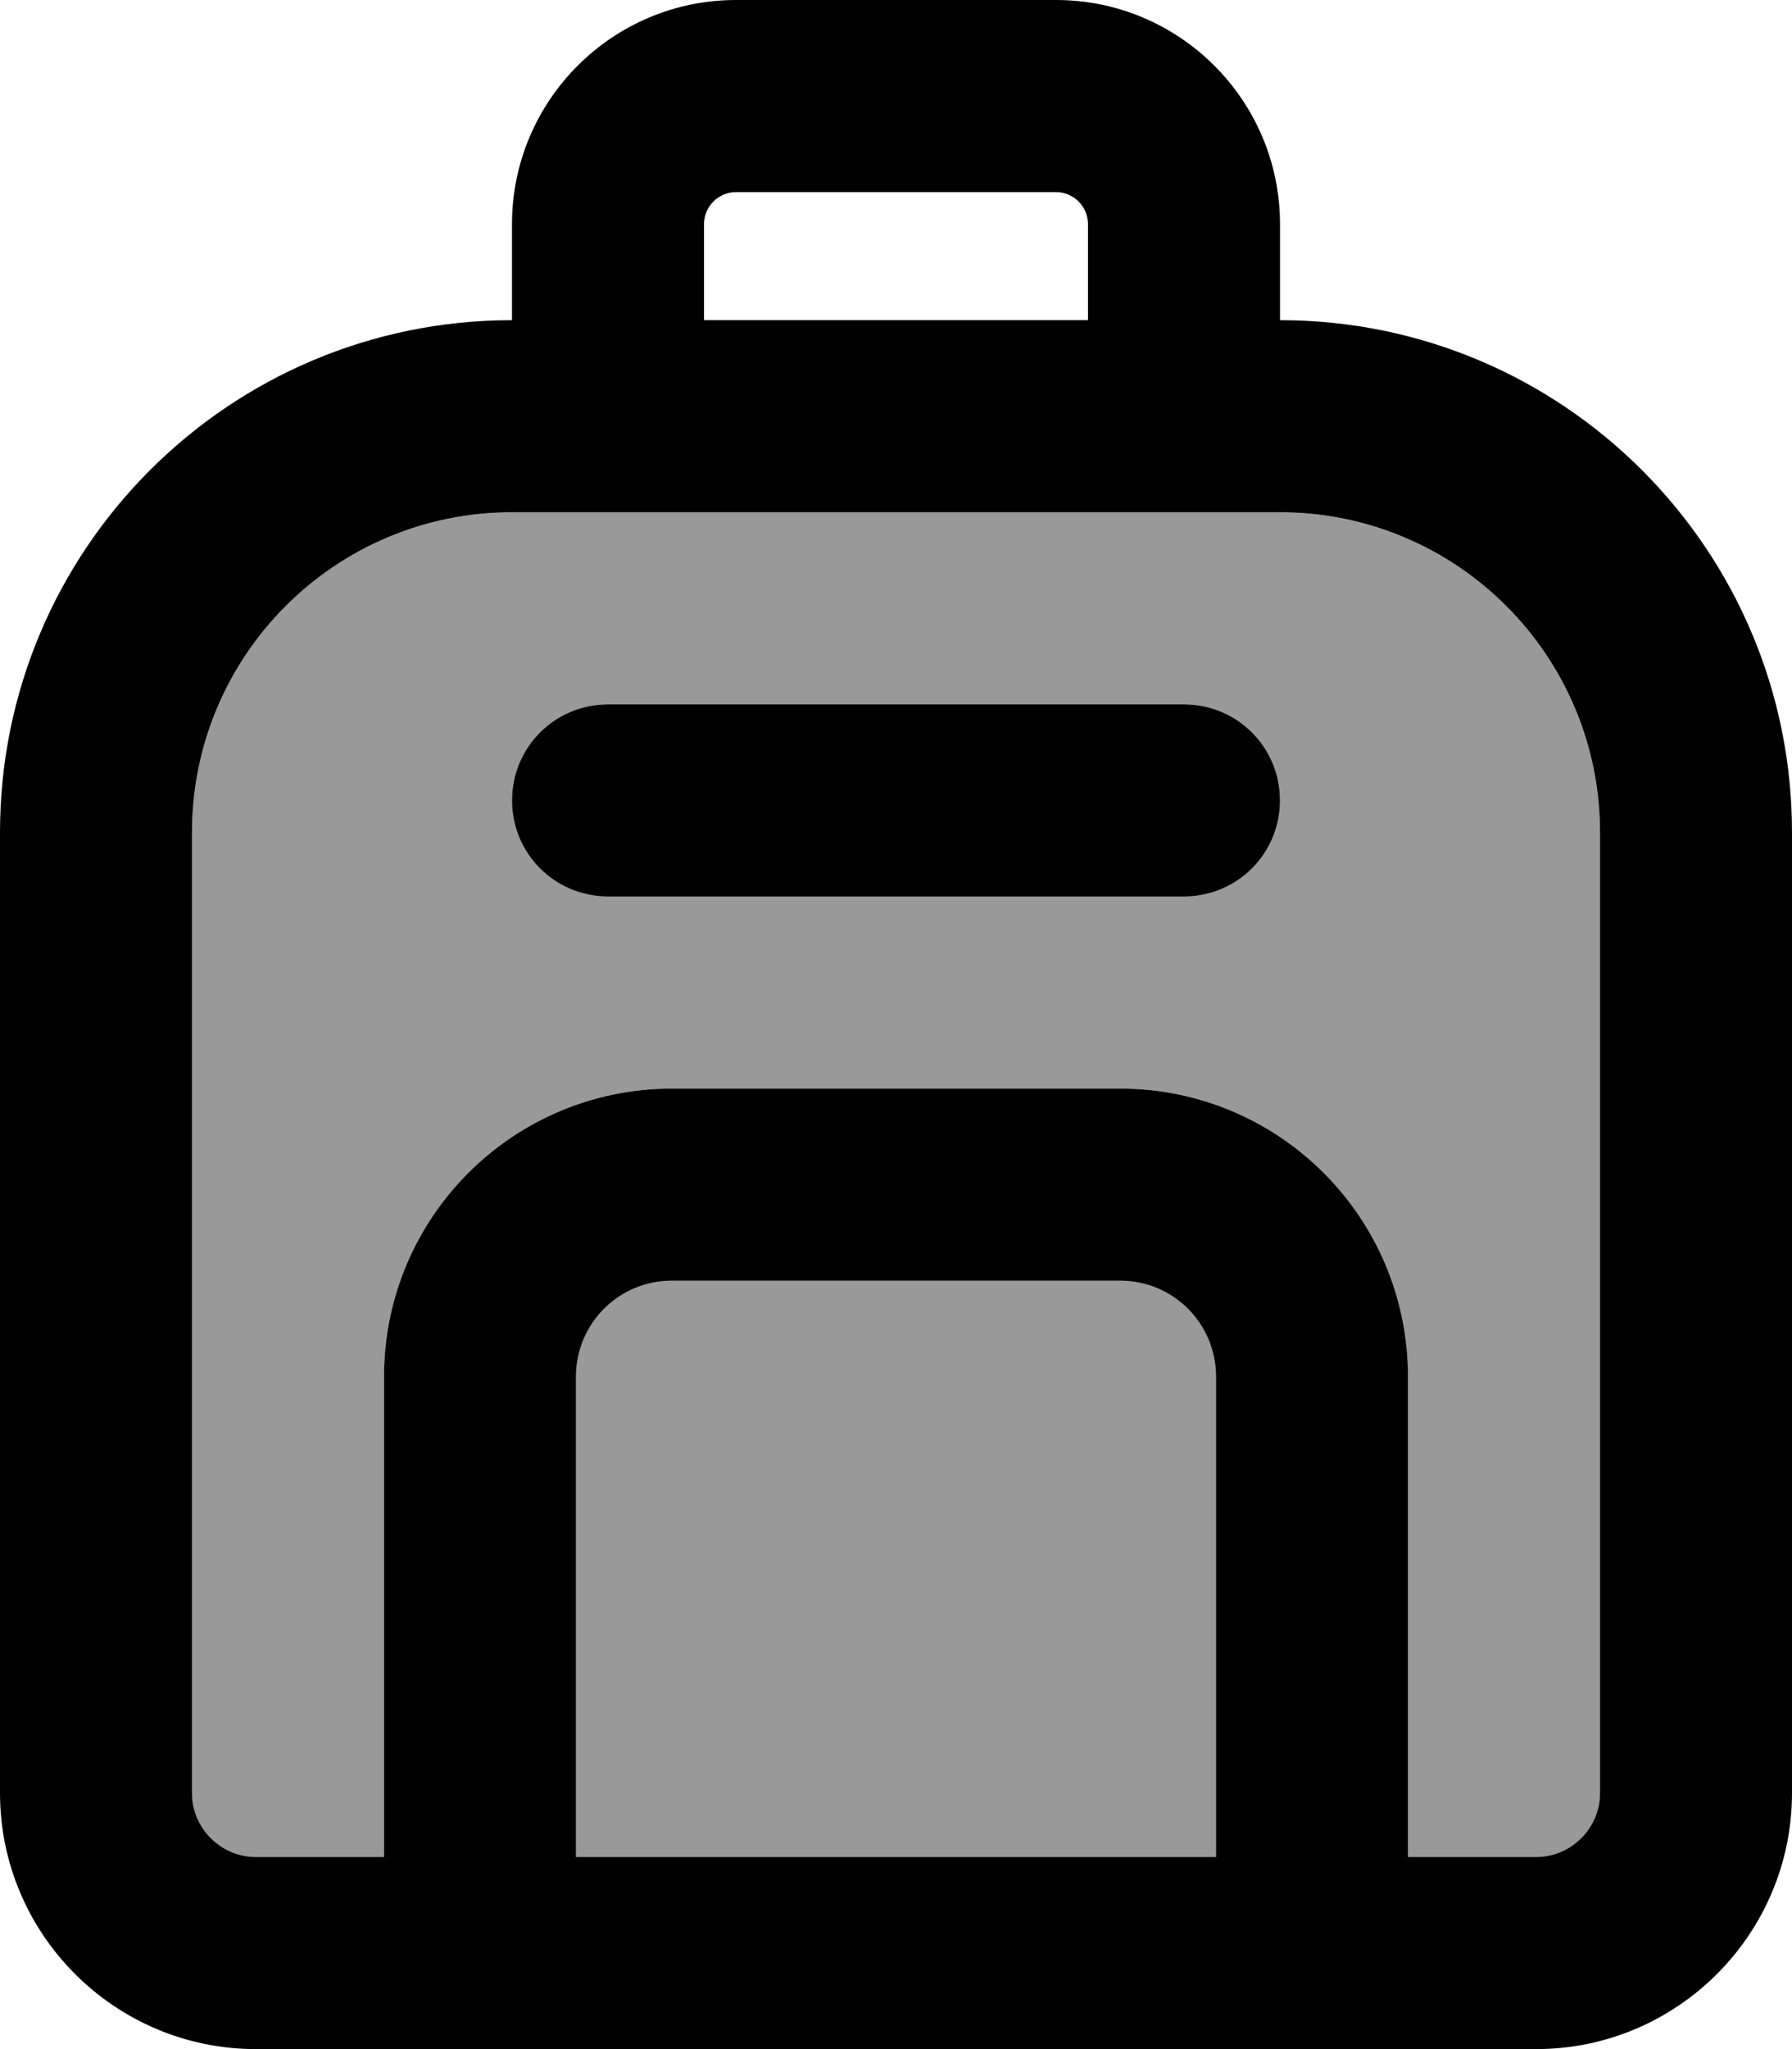 <svg xmlns="http://www.w3.org/2000/svg" viewBox="0 0 448 512"><!--! Font Awesome Pro 7.0.0 by @fontawesome - https://fontawesome.com License - https://fontawesome.com/license (Commercial License) Copyright 2025 Fonticons, Inc. --><path opacity=".4" fill="currentColor" d="M48 208l0 240c0 8.8 7.2 16 16 16l32 0 0-120c0-39.8 32.2-72 72-72l112 0c39.8 0 72 32.2 72 72l0 120 32 0c8.8 0 16-7.2 16-16l0-240c0-44.2-35.8-80-80-80l-192 0c-44.2 0-80 35.8-80 80zm80-8c0-13.3 10.7-24 24-24l144 0c13.3 0 24 10.7 24 24s-10.7 24-24 24l-144 0c-13.3 0-24-10.7-24-24zm16 144l0 120 160 0 0-120c0-13.3-10.7-24-24-24l-112 0c-13.3 0-24 10.7-24 24z"/><path fill="currentColor" d="M184 48l80 0c4.4 0 8 3.6 8 8l0 24-96 0 0-24c0-4.4 3.6-8 8-8zm-56 8l0 24C57.3 80 0 137.3 0 208L0 448c0 35.3 28.7 64 64 64l320 0c35.3 0 64-28.7 64-64l0-240c0-70.7-57.3-128-128-128l0-24c0-30.9-25.1-56-56-56L184 0c-30.9 0-56 25.1-56 56zM352 464l0-120c0-39.8-32.2-72-72-72l-112 0c-39.8 0-72 32.2-72 72l0 120-32 0c-8.8 0-16-7.2-16-16l0-240c0-44.2 35.8-80 80-80l192 0c44.2 0 80 35.8 80 80l0 240c0 8.8-7.2 16-16 16l-32 0zm-208 0l0-120c0-13.3 10.7-24 24-24l112 0c13.3 0 24 10.7 24 24l0 120-160 0zm8-288c-13.3 0-24 10.7-24 24s10.7 24 24 24l144 0c13.3 0 24-10.7 24-24s-10.7-24-24-24l-144 0z"/></svg>